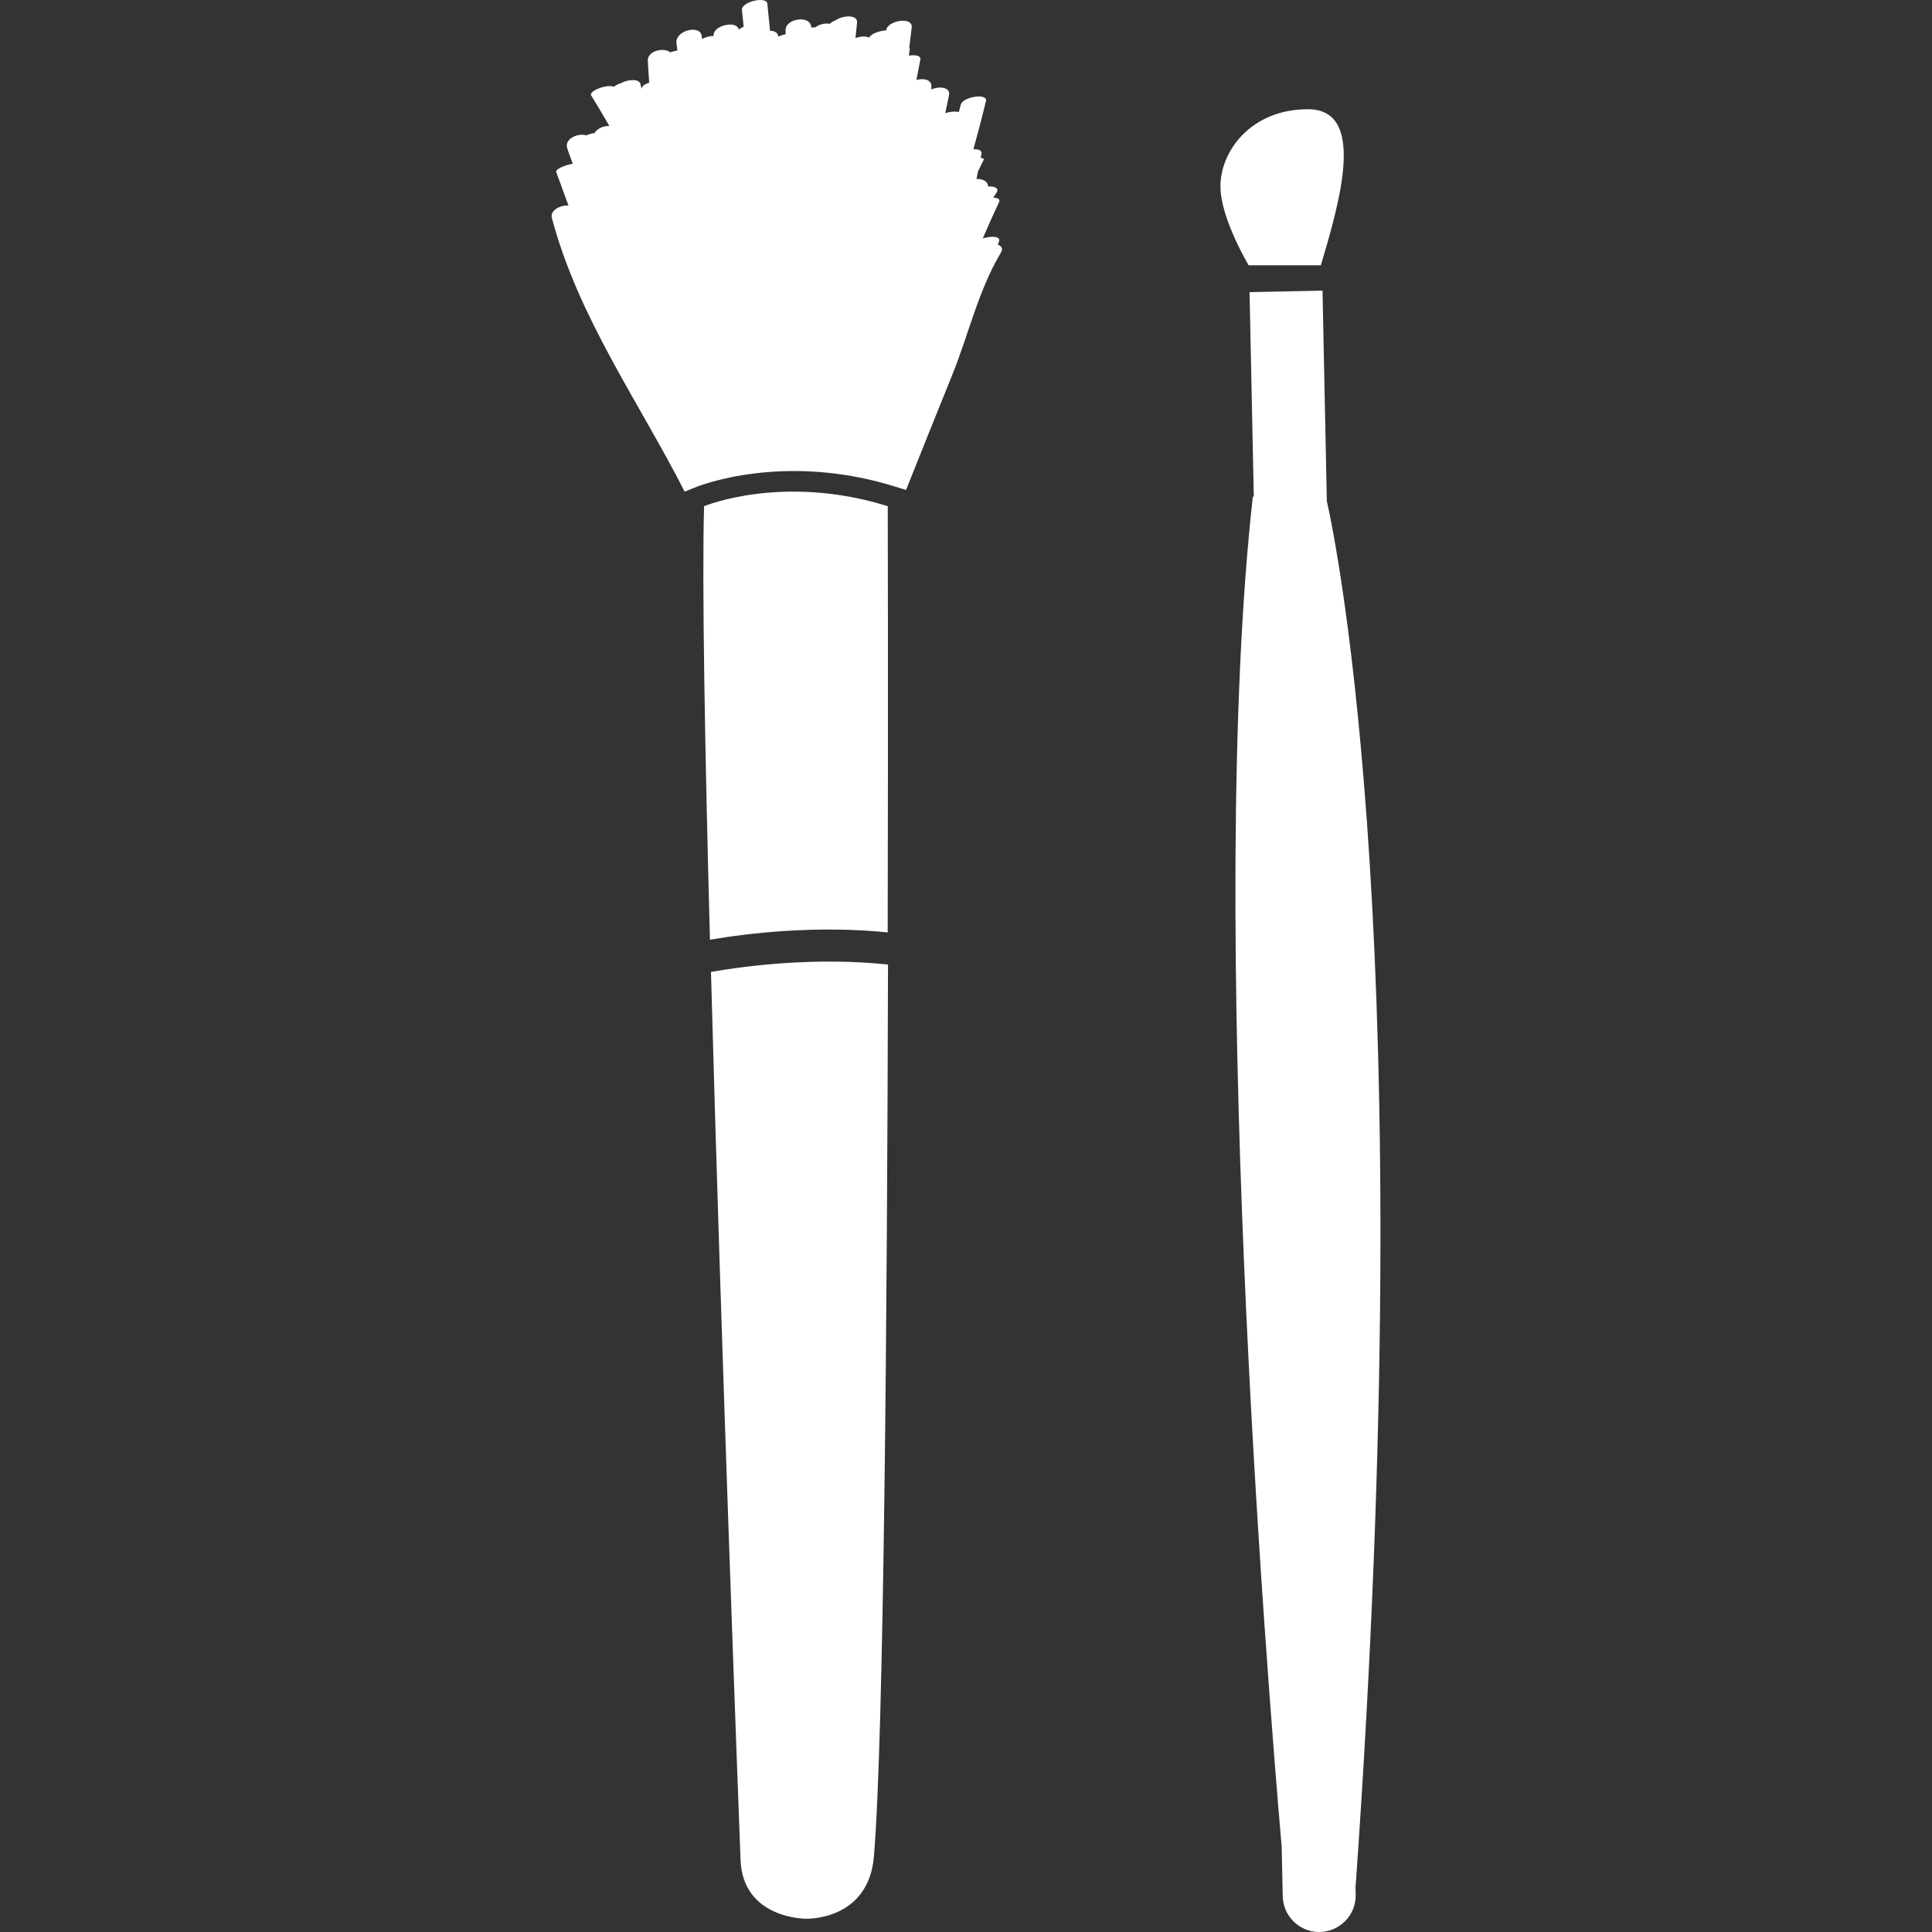 <svg width="30" height="30" viewBox="0 0 30 30" fill="none" xmlns="http://www.w3.org/2000/svg">
<rect x="0" y="0" width="30" height="30" fill="#333333" stroke="none"/>
<g clip-path="url(#clip0_6281_815)">
<path d="M15.514 3.746C15.542 3.666 15.386 3.662 15.261 3.702C15.342 3.512 15.426 3.323 15.514 3.136C15.535 3.091 15.49 3.071 15.423 3.069C15.438 3.046 15.451 3.023 15.468 3C15.526 2.921 15.444 2.891 15.343 2.895C15.341 2.812 15.255 2.775 15.163 2.78C15.171 2.741 15.179 2.701 15.186 2.662C15.217 2.604 15.242 2.542 15.274 2.484C15.284 2.466 15.263 2.455 15.228 2.45C15.231 2.428 15.238 2.406 15.241 2.385C15.249 2.333 15.189 2.314 15.115 2.318C15.184 2.071 15.249 1.822 15.31 1.572C15.343 1.439 14.948 1.501 14.918 1.627C14.909 1.665 14.898 1.703 14.888 1.741C14.835 1.725 14.75 1.733 14.678 1.757C14.697 1.666 14.717 1.574 14.736 1.482C14.763 1.351 14.587 1.334 14.46 1.39C14.46 1.374 14.463 1.359 14.463 1.343C14.469 1.235 14.341 1.212 14.23 1.241C14.25 1.136 14.271 1.03 14.291 0.925C14.303 0.862 14.21 0.848 14.113 0.864C14.116 0.833 14.122 0.803 14.126 0.772C14.128 0.756 14.123 0.744 14.12 0.731C14.132 0.628 14.146 0.527 14.157 0.424C14.175 0.25 13.777 0.32 13.762 0.468C13.762 0.468 13.762 0.47 13.762 0.47C13.656 0.48 13.522 0.522 13.499 0.584C13.446 0.558 13.359 0.564 13.284 0.59C13.293 0.512 13.298 0.434 13.308 0.356C13.326 0.222 13.089 0.235 12.974 0.316C12.937 0.329 12.907 0.349 12.884 0.37C12.81 0.356 12.72 0.377 12.662 0.424C12.641 0.423 12.62 0.425 12.597 0.429C12.597 0.226 12.2 0.286 12.199 0.461C12.199 0.485 12.198 0.508 12.198 0.533C12.158 0.539 12.12 0.552 12.086 0.57C12.085 0.567 12.085 0.564 12.085 0.563C12.076 0.503 12.022 0.479 11.957 0.477C11.943 0.335 11.93 0.195 11.915 0.054C11.903 -0.06 11.507 0.023 11.521 0.159C11.531 0.244 11.538 0.33 11.547 0.416C11.515 0.429 11.489 0.445 11.473 0.46C11.436 0.305 11.059 0.4 11.081 0.558C11.023 0.558 10.956 0.575 10.902 0.606C10.901 0.592 10.898 0.578 10.897 0.564C10.878 0.373 10.484 0.472 10.504 0.667C10.508 0.707 10.515 0.745 10.519 0.784C10.482 0.791 10.444 0.799 10.41 0.813C10.304 0.729 10.056 0.793 10.059 0.936C10.063 1.052 10.074 1.167 10.081 1.283C10.013 1.306 9.96 1.34 9.961 1.382C9.957 1.358 9.951 1.334 9.947 1.31C9.93 1.218 9.752 1.23 9.641 1.292C9.6 1.304 9.56 1.324 9.531 1.347C9.412 1.302 9.138 1.418 9.18 1.483C9.277 1.639 9.371 1.796 9.462 1.957C9.373 1.952 9.273 1.995 9.232 2.066C9.188 2.072 9.144 2.084 9.105 2.102C8.973 2.061 8.763 2.156 8.807 2.298C8.832 2.38 8.865 2.461 8.894 2.543C8.774 2.562 8.621 2.627 8.637 2.671C8.7 2.844 8.763 3.018 8.827 3.191C8.7 3.183 8.538 3.267 8.569 3.384C8.981 4.931 9.914 6.228 10.632 7.635L10.782 7.573C10.807 7.562 11.411 7.314 12.327 7.314C12.859 7.314 13.393 7.397 13.912 7.56L14.069 7.608C14.305 7.016 14.542 6.425 14.782 5.833C15.037 5.205 15.191 4.511 15.539 3.928C15.581 3.86 15.551 3.818 15.494 3.799C15.5 3.78 15.508 3.762 15.514 3.746Z" fill="white"/>
<path d="M13.784 14.478C13.793 10.789 13.785 7.86 13.785 7.86C12.156 7.351 10.933 7.86 10.933 7.86C10.899 9.024 10.945 11.616 11.024 14.592C11.615 14.491 12.662 14.366 13.784 14.478Z" fill="white"/>
<path d="M11.04 15.092C11.199 20.986 11.473 28.179 11.499 28.877C11.533 29.801 12.517 29.794 12.517 29.794C12.517 29.794 13.485 29.829 13.57 28.827C13.726 26.98 13.776 20.292 13.789 14.977C12.667 14.86 11.601 14.994 11.04 15.092Z" fill="white"/>
<path d="M20.536 4.513L19.403 4.536L19.469 7.711H19.454C18.73 14.208 19.663 25.918 19.902 28.68L19.918 29.444C19.924 29.753 20.177 30 20.484 30C20.488 30 20.492 30 20.496 30C20.809 29.992 21.058 29.734 21.051 29.421L21.048 29.278H21.051C22.068 14.891 20.764 8.496 20.603 7.78L20.536 4.513Z" fill="white"/>
<path d="M20.51 4.119C20.818 3.089 21.211 1.696 20.309 1.696C19.422 1.696 18.942 2.354 18.951 2.908C18.959 3.403 19.389 4.119 19.389 4.119H20.51Z" fill="white"/>
</g>
<defs>
<clipPath id="clip0_6281_815">
<rect width="30" height="30" fill="white"/>
</clipPath>
</defs>
</svg>
